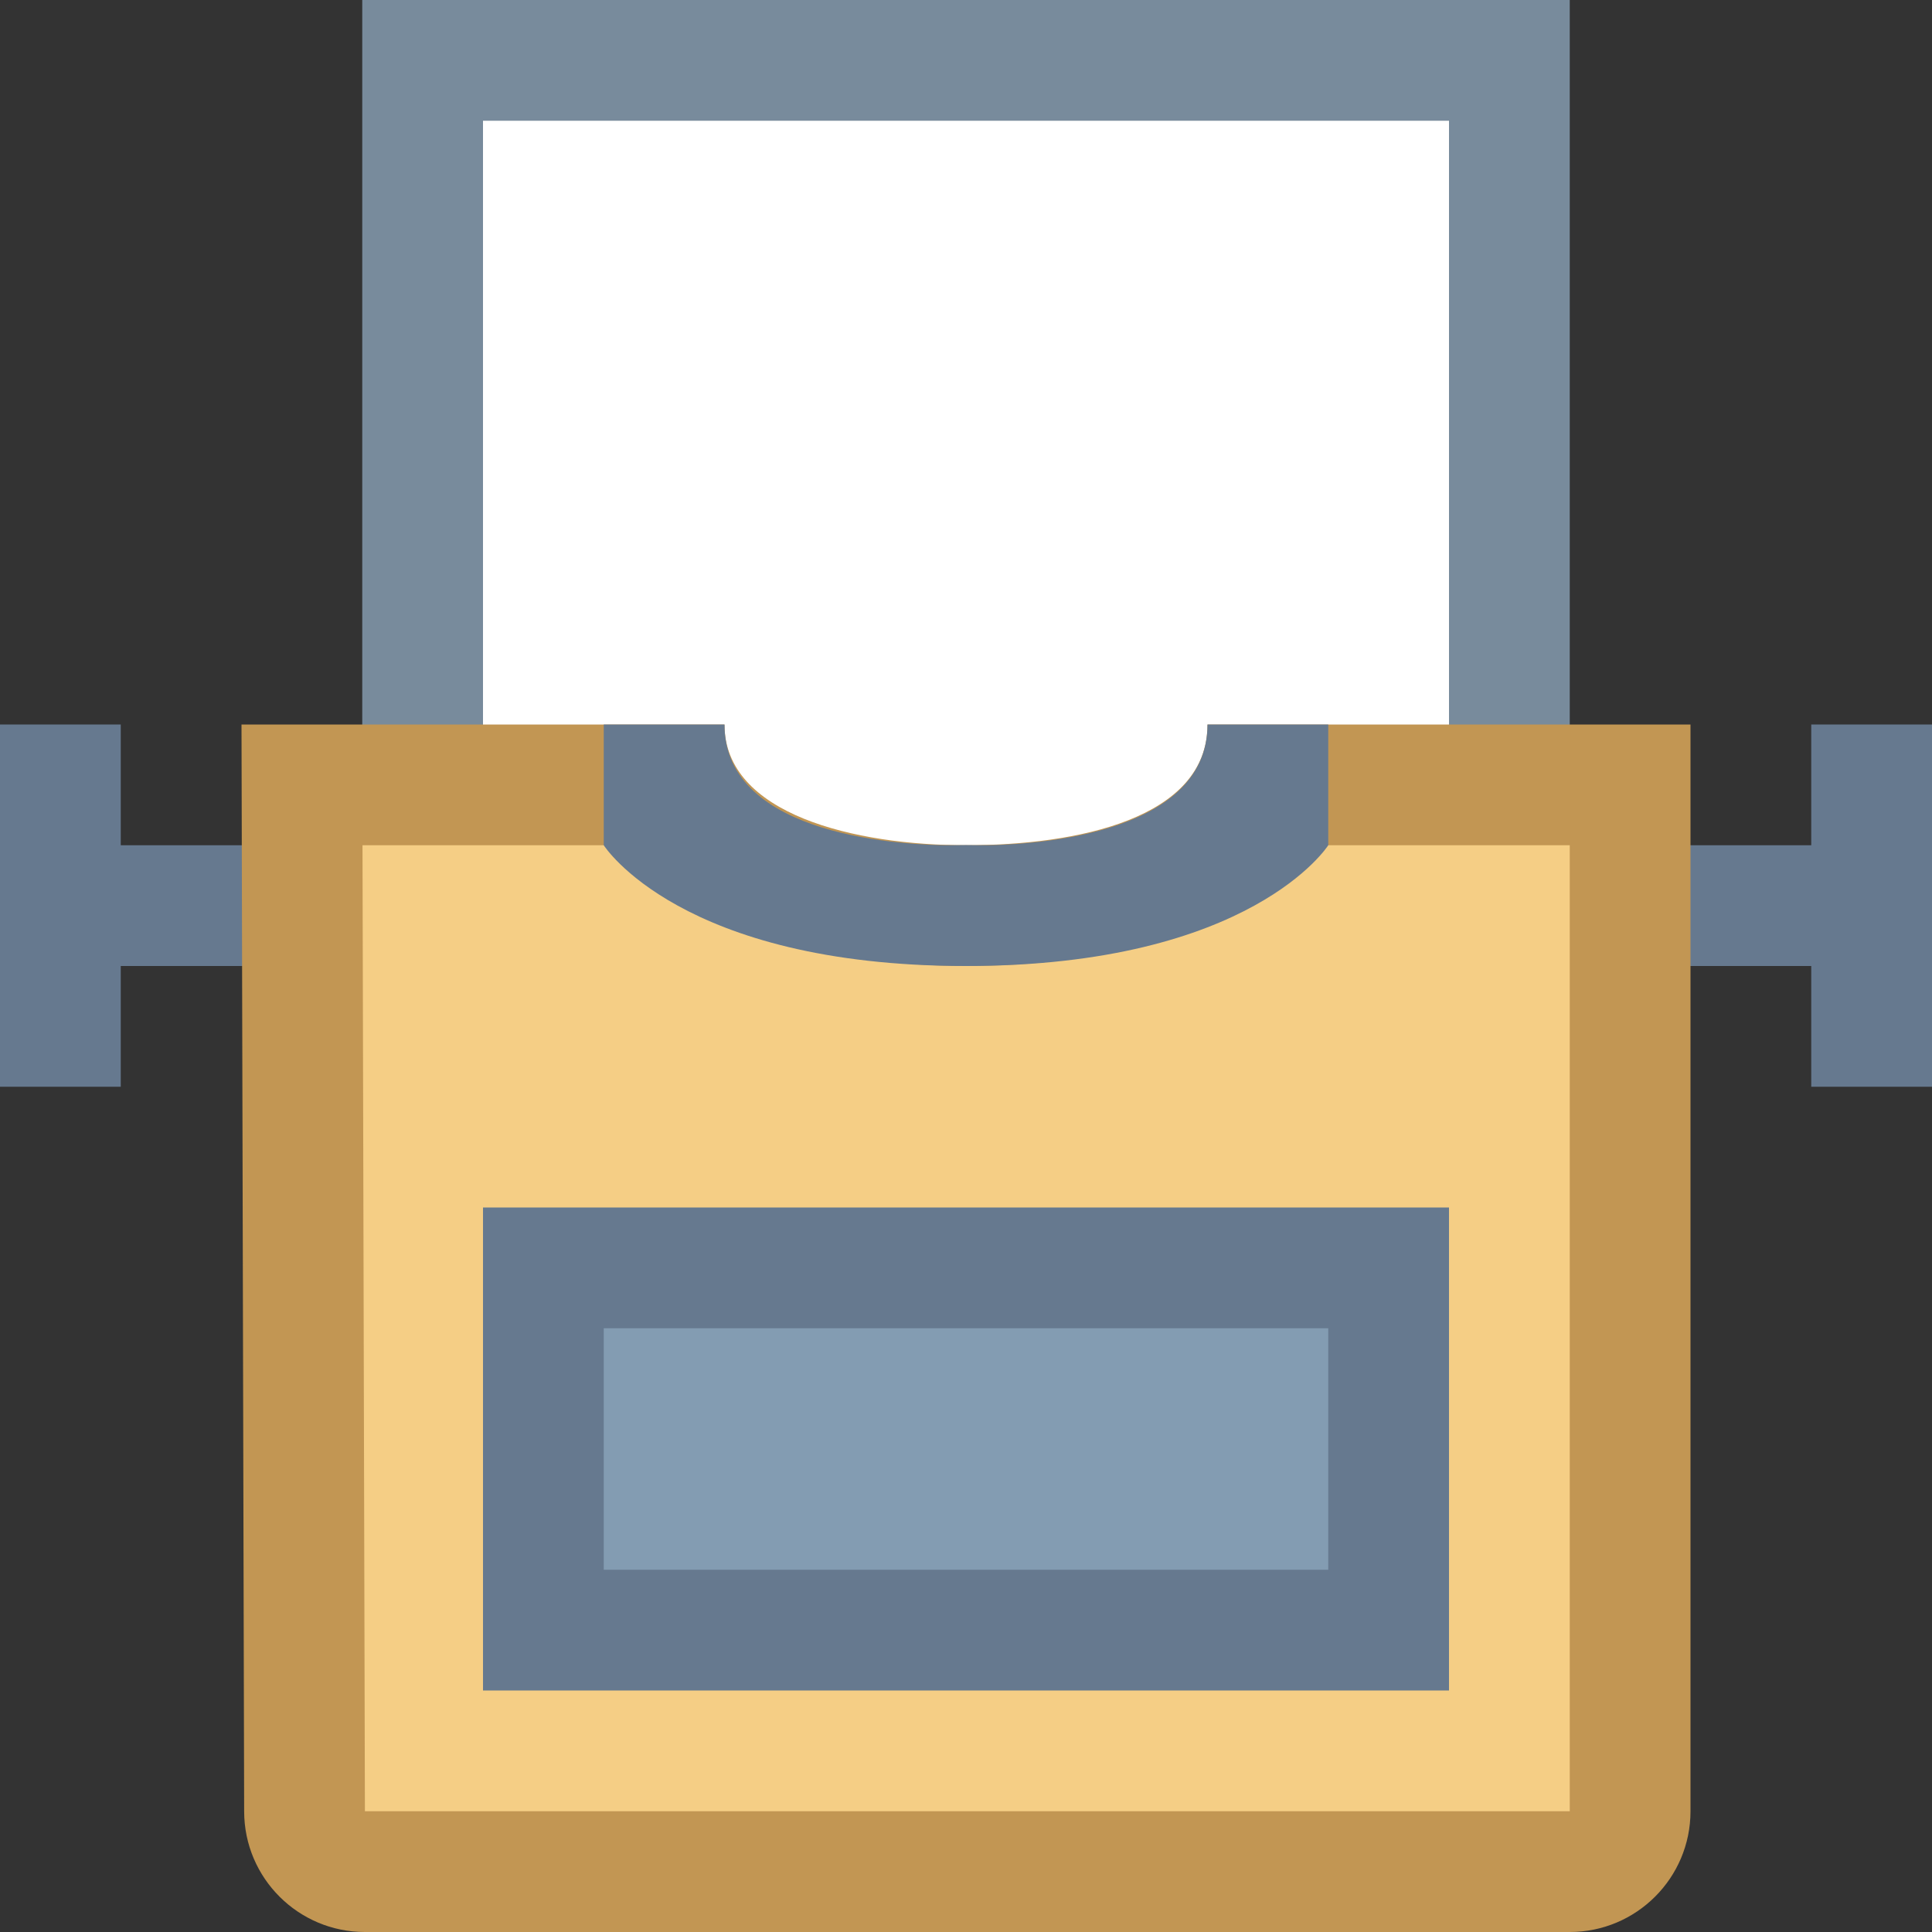 <svg xmlns="http://www.w3.org/2000/svg" viewBox="0 0 16 16"><rect x="0" y="0" width="16" height="16" fill="#333333" stroke="none"/><path fill="#fff" d="M3.5 0.5H12.5V7.5H3.5z"></path><path fill="#788b9c" d="M12,1v6H4V1H12 M13,0H3v8h10V0L13,0z"></path><path fill="#66798f" d="M0 7H16V8H0z"></path><path fill="#66798f" d="M1 6L0 6 0 9 1 9 1 6zM16 6L15 6 15 9 16 9 16 6z"></path><path fill="#f5ce85" d="M3.021,15.5c-0.274,0-0.499-0.224-0.5-0.5L2.501,6.5h3.105c0.29,0.627,1.152,1,2.394,1 c1.264,0,2.116-0.365,2.397-1H13.5V15c0,0.276-0.225,0.5-0.5,0.5H3.021z"></path><path fill="#c29653" d="M13,7v8H3.022l-0.02-8h2.313C5.776,7.634,6.721,8,8,8c1.574,0,2.327-0.49,2.685-1H13 M14,6h-4 c0,0.782-1.086,1-2,1S6,6.747,6,6H2l0.022,9.002C2.023,15.554,2.471,16,3.022,16H13c0.552,0,1-0.448,1-1V6L14,6z"></path><g><path fill="#839cb2" d="M4.5 10.5H11.5V13.5H4.5z"></path><path fill="#66798f" d="M11,11v2H5v-2H11 M12,10H4v4h8V10L12,10z"></path></g><g><path fill="#839cb2" d="M7.368,7.472C6.222,7.367,5.689,6.987,5.5,6.812V6.5h0.102c0.133,0.308,0.428,0.636,1.057,0.831 C6.898,7.405,7.147,7.448,7.368,7.472z M8.815,7.452C9.635,7.333,10.188,7,10.401,6.5H10.5v0.313 C10.327,6.973,9.843,7.325,8.815,7.452z"></path><path fill="#66798f" d="M11,6h-1c0,0.94-1.515,1.001-1.908,1.001C8.034,7.001,8,7,8,7S7.966,7.001,7.908,7.001 C7.515,7.001,6,6.94,6,6H5v1c0,0,0.632,1,3,1s3-1,3-1V6L11,6z"></path></g></svg>